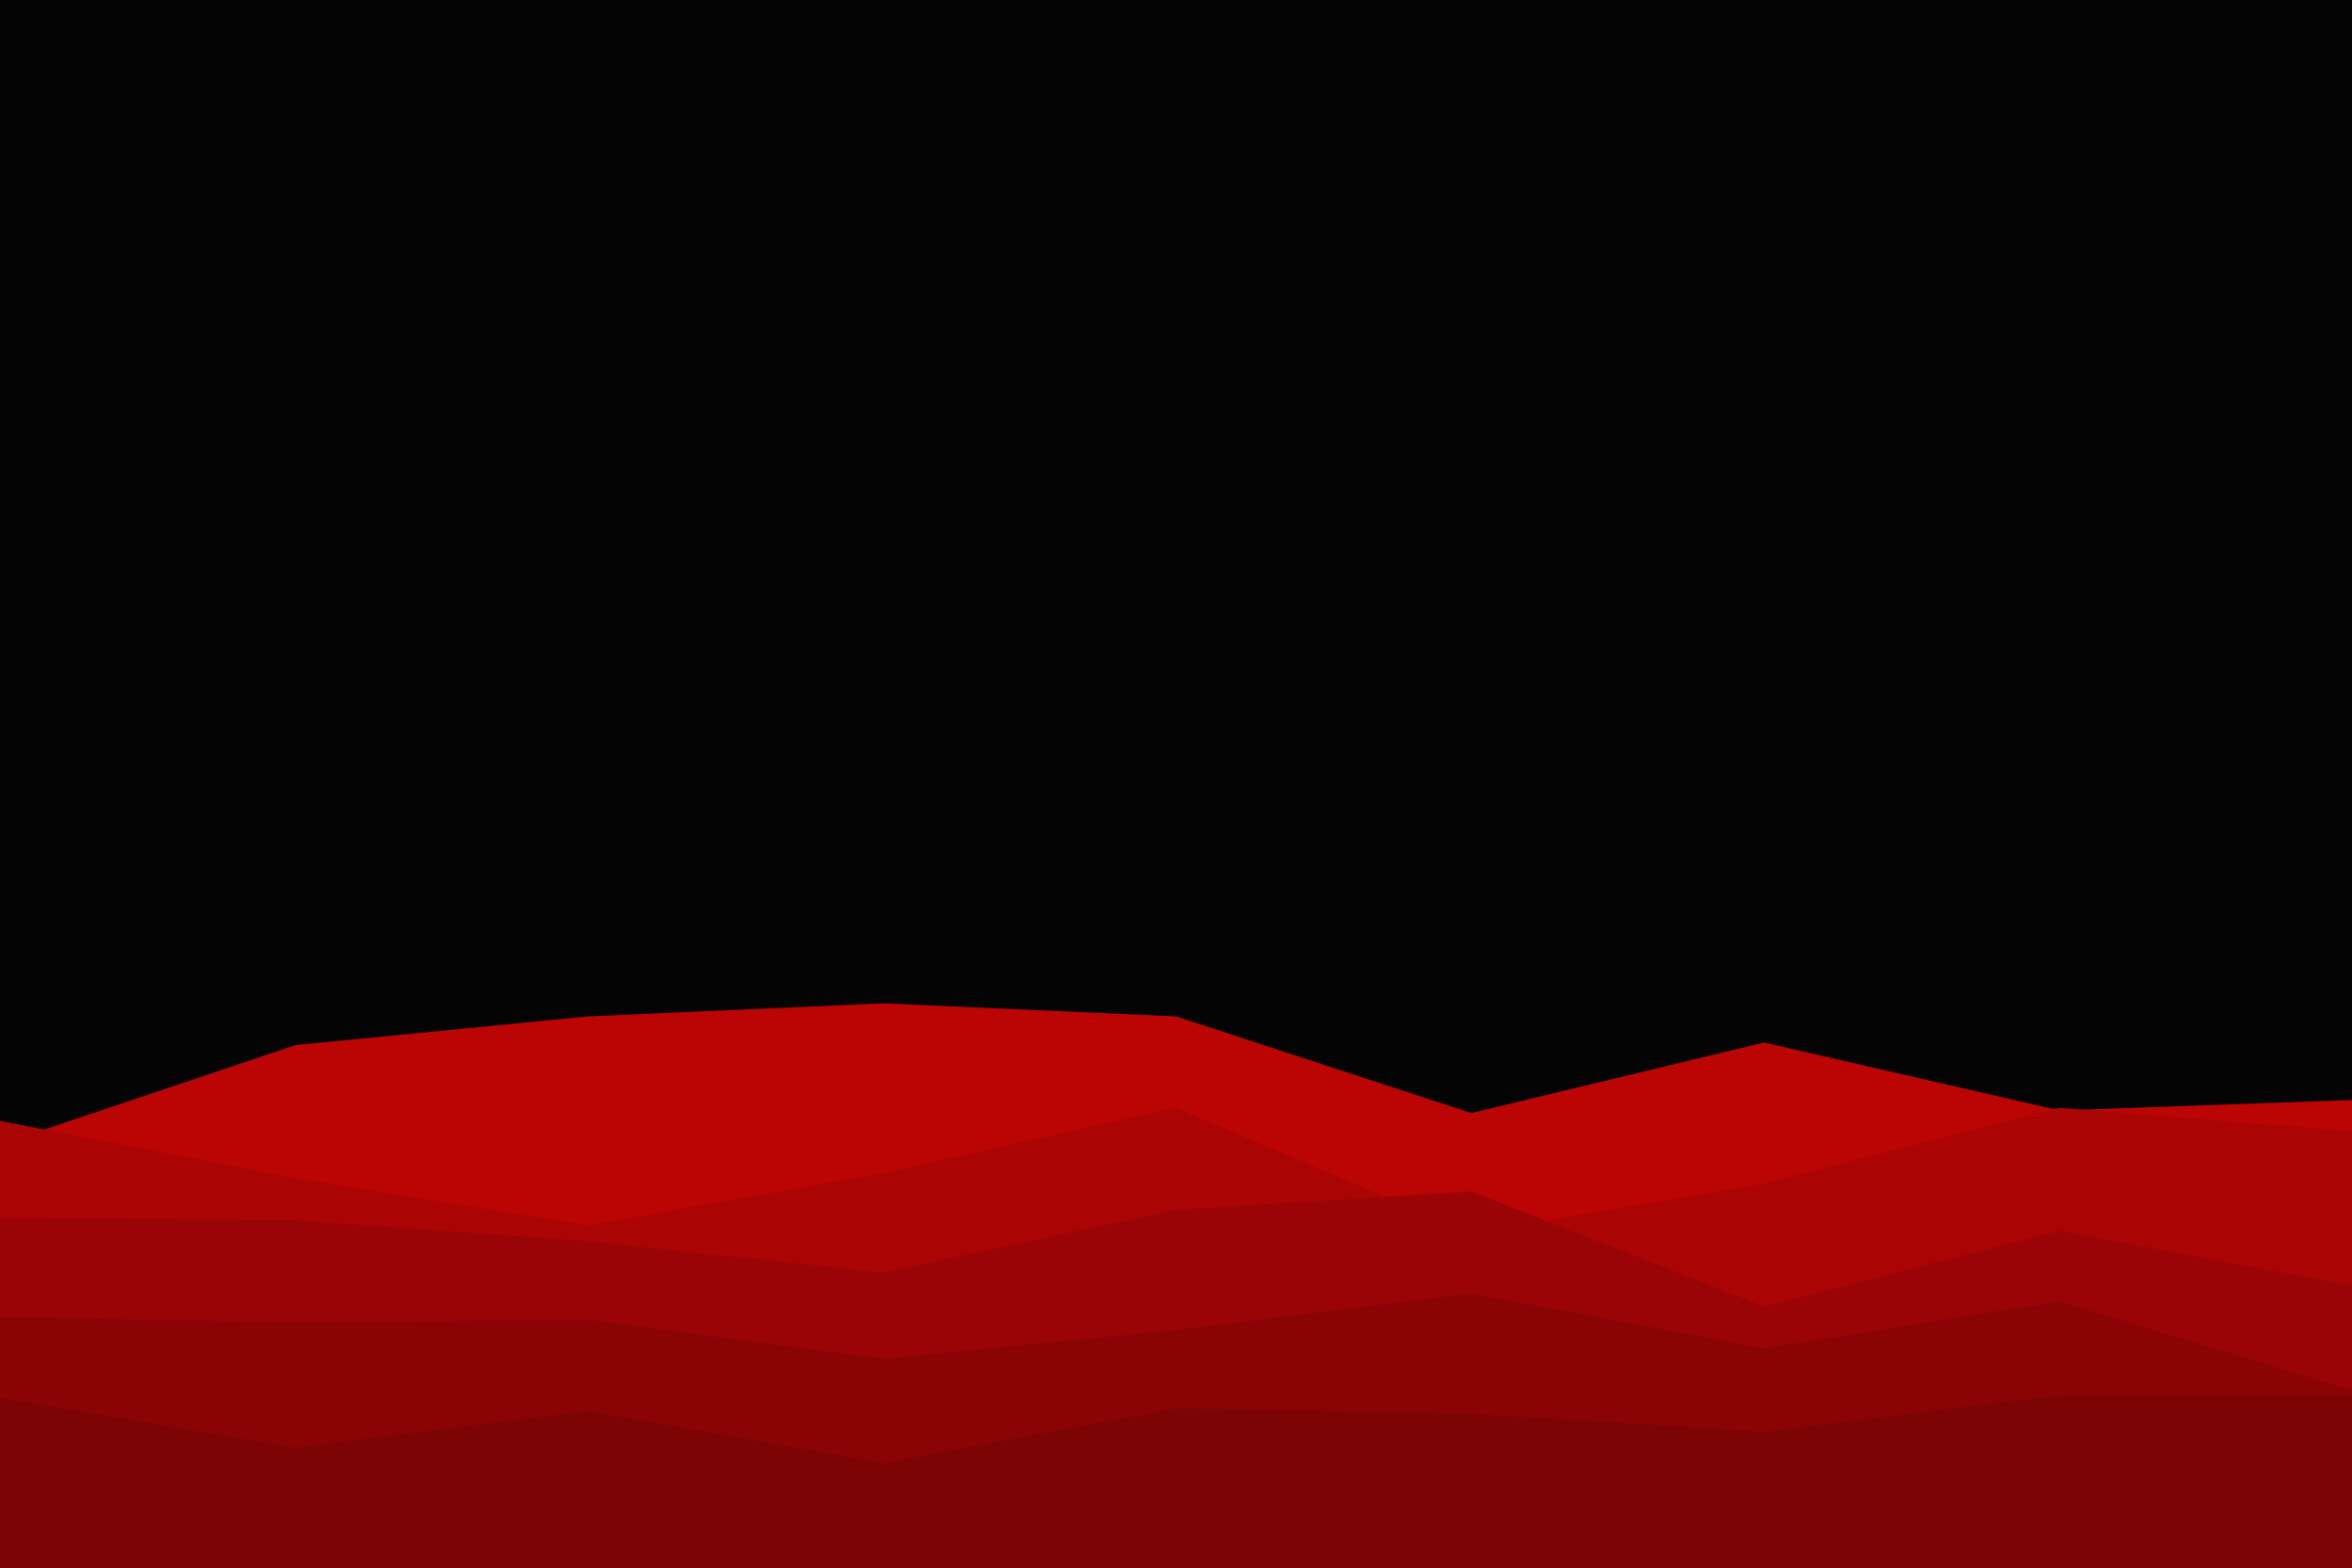 <svg id="visual" viewBox="0 0 900 600" width="900" height="600" xmlns="http://www.w3.org/2000/svg" xmlns:xlink="http://www.w3.org/1999/xlink" version="1.1"><rect x="0" y="0" width="900" height="600" fill="#040404"></rect><path d="M0 438L113 400L225 389L338 384L450 389L563 426L675 399L788 425L900 421L900 601L788 601L675 601L563 601L450 601L338 601L225 601L113 601L0 601Z" fill="#bb0404"></path><path d="M0 429L113 451L225 469L338 449L450 424L563 472L675 453L788 424L900 433L900 601L788 601L675 601L563 601L450 601L338 601L225 601L113 601L0 601Z" fill="#ab0405"></path><path d="M0 466L113 467L225 475L338 487L450 463L563 456L675 500L788 471L900 492L900 601L788 601L675 601L563 601L450 601L338 601L225 601L113 601L0 601Z" fill="#9b0406"></path><path d="M0 504L113 506L225 505L338 520L450 509L563 495L675 516L788 498L900 532L900 601L788 601L675 601L563 601L450 601L338 601L225 601L113 601L0 601Z" fill="#8b0405"></path><path d="M0 535L113 554L225 540L338 560L450 539L563 541L675 548L788 534L900 534L900 601L788 601L675 601L563 601L450 601L338 601L225 601L113 601L0 601Z" fill="#7c0404"></path></svg>